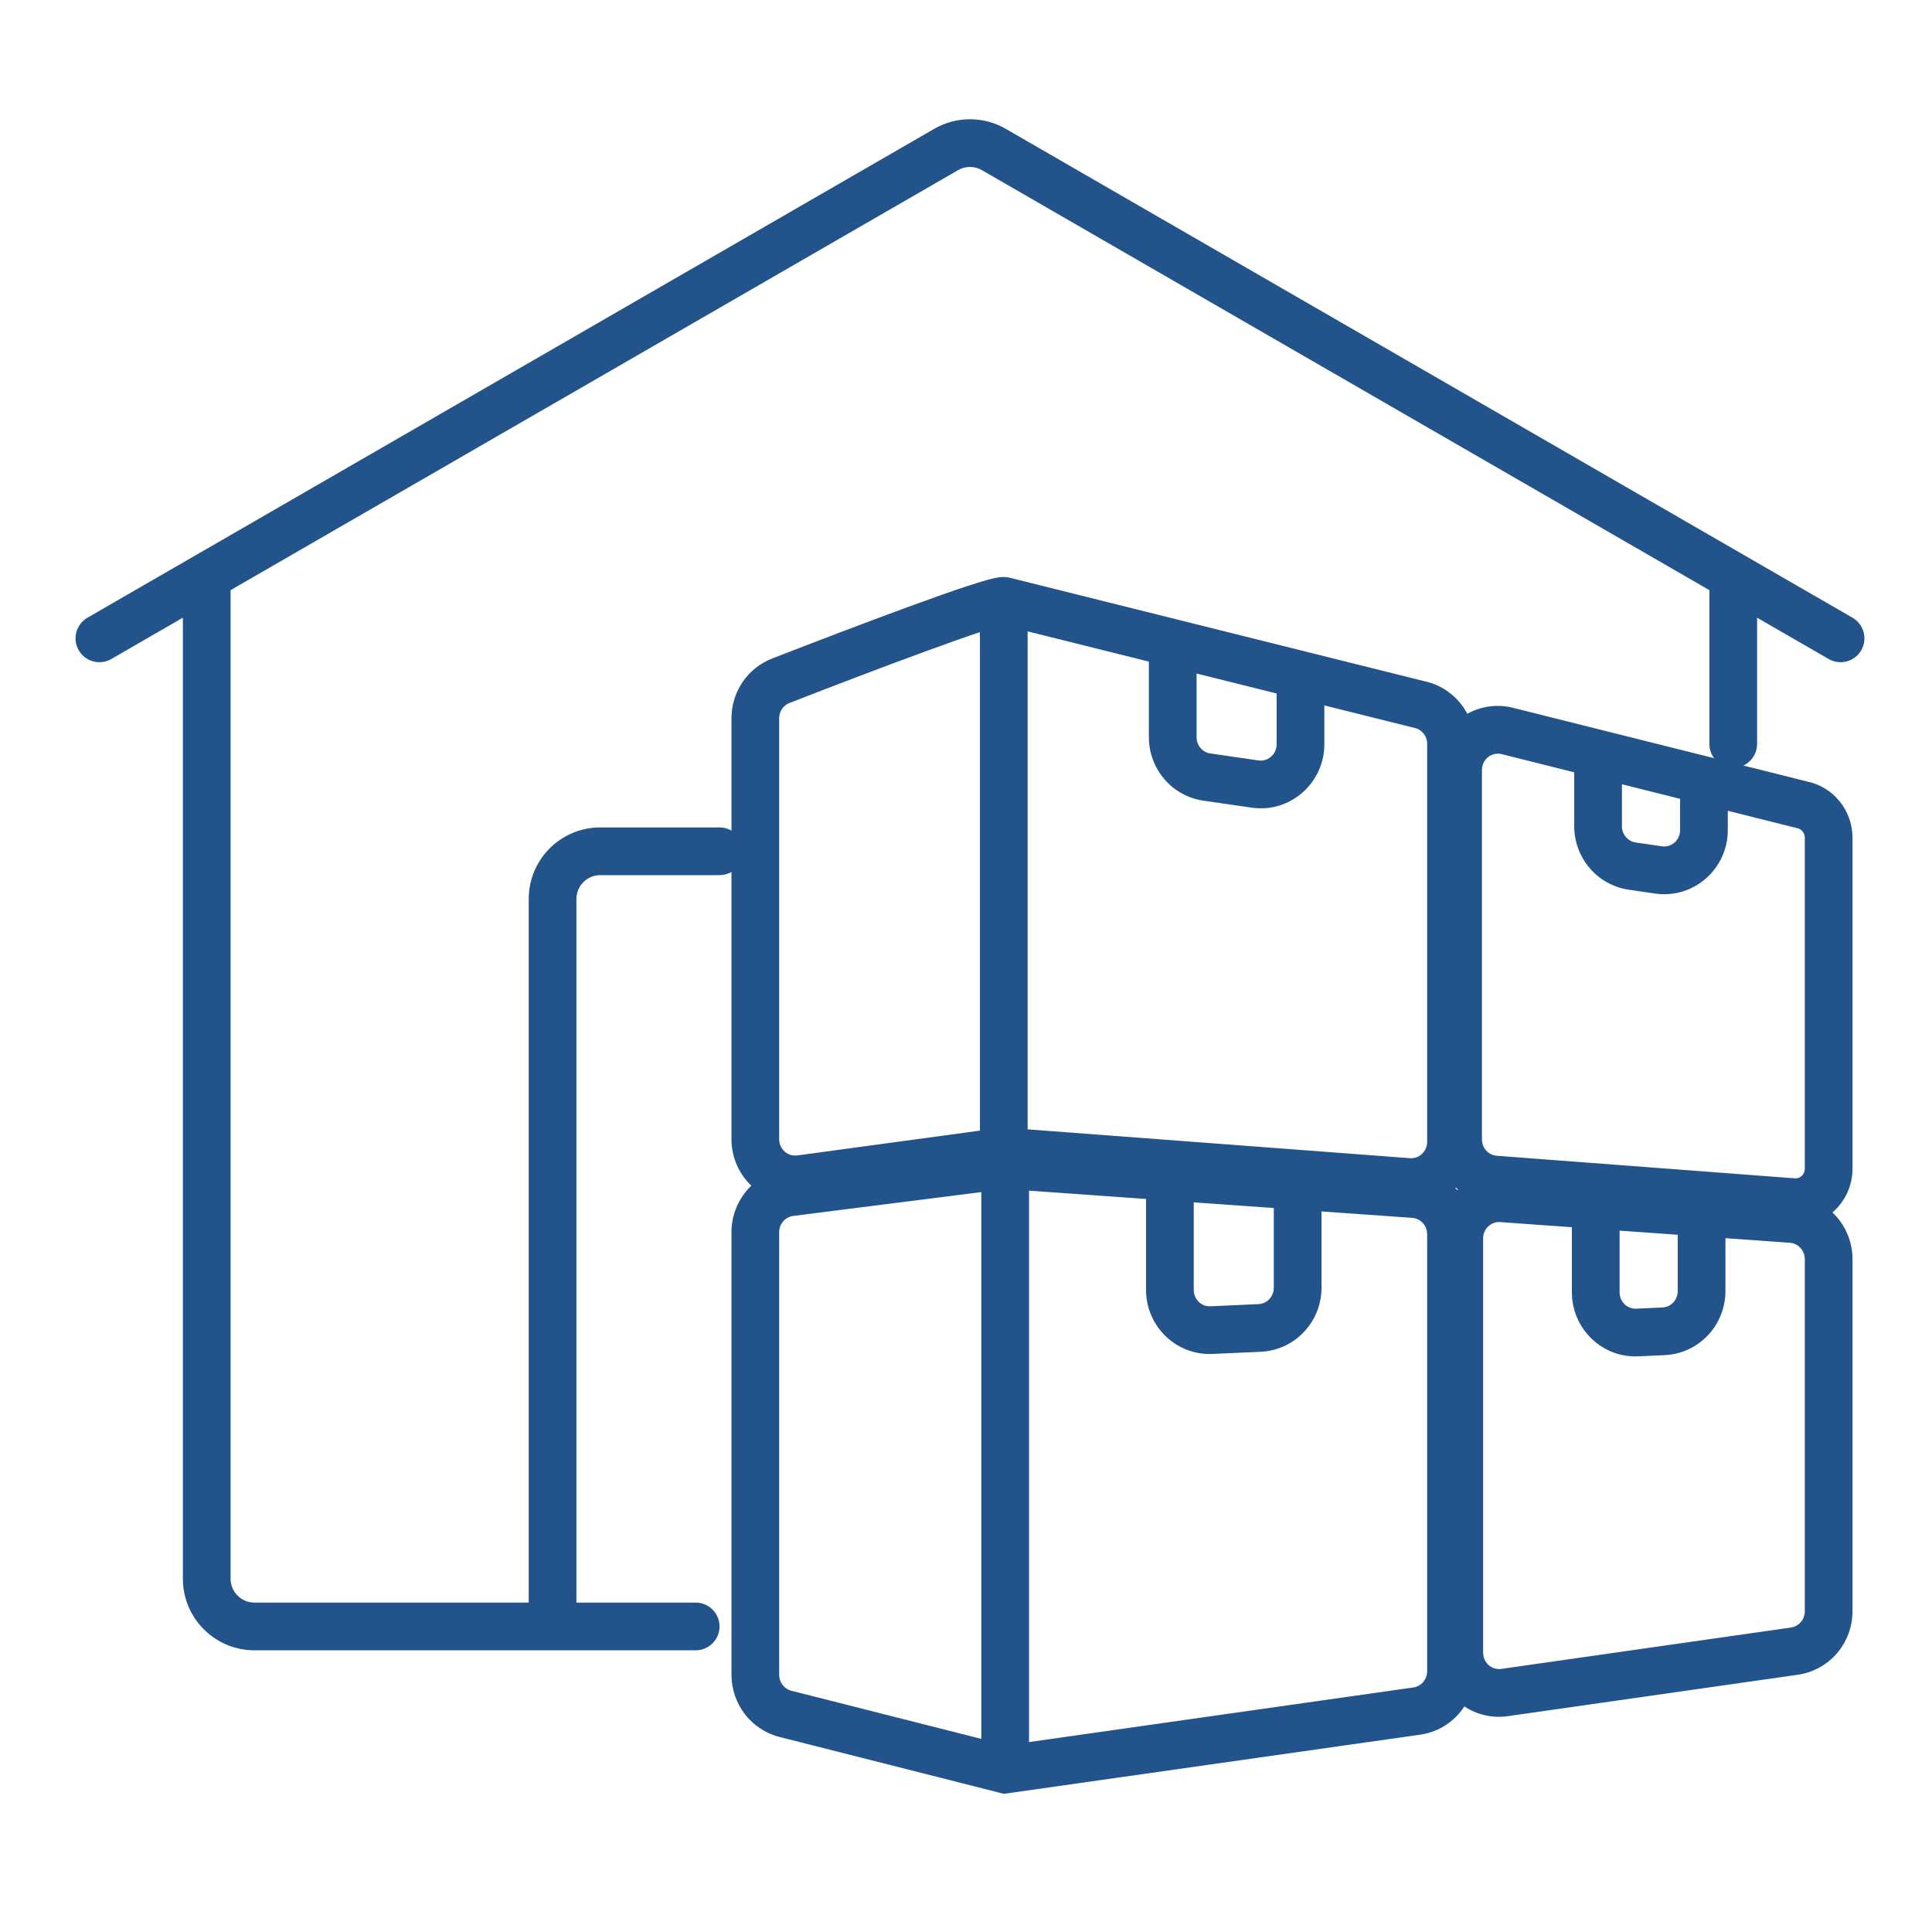 <svg width="81" height="80" viewBox="0 0 81 80" fill="none" xmlns="http://www.w3.org/2000/svg">
<path d="M75.233 69.226L75.091 68.236L75.233 69.226ZM63.08 70.962L62.938 69.972L63.08 70.962ZM62.964 50.24L62.893 51.238H62.893L62.964 50.24ZM66.902 50.522L66.973 49.524H66.973L66.902 50.522ZM68.643 55.867L68.597 54.868L68.643 55.867ZM69.748 55.817L69.793 56.816L69.748 55.817ZM75.117 51.109L75.189 50.111L75.117 51.109ZM33.127 49.988L33.253 50.98L33.127 49.988ZM42.143 48.846L42.214 47.848L42.115 47.841L42.017 47.854L42.143 48.846ZM42.143 74.191L41.897 75.16L42.089 75.208L42.284 75.181L42.143 74.191ZM32.929 71.855L32.684 72.825L32.929 71.855ZM59.398 71.739L59.258 70.749L59.398 71.739ZM50.788 55.767L50.743 54.768H50.743L50.788 55.767ZM52.812 55.676L52.857 56.675H52.857L52.812 55.676ZM54.405 49.717L54.476 48.719L54.405 49.717ZM59.283 50.063L59.354 49.066L59.283 50.063ZM33.555 49.434L33.42 48.444L33.555 49.434ZM59.043 49.556L58.968 50.553L59.043 49.556ZM42.084 25.191L42.326 24.22C42.246 24.201 42.165 24.191 42.084 24.191V25.191ZM32.73 28.544L33.093 29.476L32.73 28.544ZM59.491 29.535L59.249 30.505C59.264 30.509 59.279 30.512 59.294 30.515L59.491 29.535ZM52.621 32.873L52.765 31.883L52.621 32.873ZM50.598 32.579L50.454 33.569L50.598 32.579ZM68.43 36.312L68.286 37.302L68.43 36.312ZM69.535 36.473L69.68 35.483L69.535 36.473ZM62.674 49.454L62.598 50.451L62.674 49.454ZM75.184 50.401L75.108 51.398L75.184 50.401ZM75.555 33.744L75.311 34.714C75.326 34.717 75.342 34.721 75.357 34.724L75.555 33.744ZM63.198 30.647L63.441 29.677L63.198 30.647ZM39.667 6.268L40.167 7.134V7.134L39.667 6.268ZM8.667 24.166L8.167 23.3L8.667 24.166ZM3.667 25.898C3.189 26.174 3.025 26.785 3.301 27.264C3.577 27.742 4.189 27.906 4.667 27.63L4.167 26.764L3.667 25.898ZM29.167 69.191C29.719 69.191 30.167 68.743 30.167 68.191C30.167 67.638 29.719 67.191 29.167 67.191V68.191V69.191ZM30.167 36.691C30.719 36.691 31.167 36.243 31.167 35.691C31.167 35.138 30.719 34.691 30.167 34.691V35.691V36.691ZM41.667 6.268L41.167 7.134V7.134L41.667 6.268ZM72.667 24.166L73.167 23.3L72.667 24.166ZM76.667 27.63C77.145 27.906 77.757 27.742 78.033 27.264C78.309 26.785 78.145 26.174 77.667 25.898L77.167 26.764L76.667 27.63ZM71.667 31.191C71.667 31.743 72.115 32.191 72.667 32.191C73.219 32.191 73.667 31.743 73.667 31.191H72.667H71.667ZM61.181 51.926H60.181V69.289H61.181H62.181V51.926H61.181ZM76.667 52.794H75.667V67.553H76.667H77.667V52.794H76.667ZM75.233 69.226L75.091 68.236L62.938 69.972L63.08 70.962L63.221 71.952L75.374 70.216L75.233 69.226ZM62.964 50.24L62.893 51.238L66.83 51.519L66.902 50.522L66.973 49.524L63.036 49.243L62.964 50.24ZM66.902 50.522H65.902V54.179H66.902H67.902V50.522H66.902ZM68.643 55.867L68.688 56.866L69.793 56.816L69.748 55.817L69.703 54.818L68.597 54.868L68.643 55.867ZM66.902 50.522L66.83 51.519L71.269 51.836L71.34 50.839L71.412 49.841L66.973 49.524L66.902 50.522ZM71.34 50.839L71.269 51.836L75.046 52.106L75.117 51.109L75.189 50.111L71.412 49.841L71.34 50.839ZM71.34 54.129H72.34V50.839H71.34H70.34V54.129H71.34ZM69.748 55.817L69.793 56.816C71.23 56.751 72.34 55.556 72.34 54.129H71.34H70.34C70.34 54.511 70.047 54.803 69.703 54.818L69.748 55.817ZM66.902 54.179H65.902C65.902 55.699 67.156 56.936 68.688 56.866L68.643 55.867L68.597 54.868C68.232 54.885 67.902 54.586 67.902 54.179H66.902ZM76.667 52.794H77.667C77.667 51.394 76.596 50.212 75.189 50.111L75.117 51.109L75.046 52.106C75.384 52.13 75.667 52.42 75.667 52.794H76.667ZM76.667 67.553H75.667C75.667 67.908 75.411 68.19 75.091 68.236L75.233 69.226L75.374 70.216C76.7 70.027 77.667 68.882 77.667 67.553H76.667ZM61.181 69.289H60.181C60.181 70.909 61.6 72.184 63.221 71.952L63.08 70.962L62.938 69.972C62.553 70.027 62.181 69.723 62.181 69.289H61.181ZM61.181 51.926H62.181C62.181 51.512 62.522 51.211 62.893 51.238L62.964 50.24L63.036 49.243C61.478 49.132 60.181 50.38 60.181 51.926H61.181ZM33.127 49.988L33.253 50.98L42.269 49.838L42.143 48.846L42.017 47.854L33.001 48.996L33.127 49.988ZM42.143 48.846H41.143V74.191H42.143H43.143V48.846H42.143ZM42.143 74.191L42.389 73.221L33.175 70.886L32.929 71.855L32.684 72.825L41.897 75.16L42.143 74.191ZM31.667 70.216H32.667V51.665H31.667H30.667V70.216H31.667ZM60.834 51.749H59.834V70.066H60.834H61.834V51.749H60.834ZM59.398 71.739L59.258 70.749L42.002 73.201L42.143 74.191L42.284 75.181L59.539 72.729L59.398 71.739ZM42.143 48.846L42.072 49.843L48.977 50.334L49.048 49.336L49.119 48.339L42.214 47.848L42.143 48.846ZM49.048 49.336H48.048V54.079H49.048H50.048V49.336H49.048ZM50.788 55.767L50.834 56.766L52.857 56.675L52.812 55.676L52.767 54.677L50.743 54.768L50.788 55.767ZM49.048 49.336L48.977 50.334L54.334 50.714L54.405 49.717L54.476 48.719L49.119 48.339L49.048 49.336ZM54.405 49.717L54.334 50.714L59.213 51.061L59.283 50.063L59.354 49.066L54.476 48.719L54.405 49.717ZM54.405 53.988H55.405V49.717H54.405H53.405V53.988H54.405ZM52.812 55.676L52.857 56.675C54.294 56.61 55.405 55.415 55.405 53.988H54.405H53.405C53.405 54.37 53.112 54.662 52.767 54.677L52.812 55.676ZM49.048 54.079H48.048C48.048 55.598 49.302 56.835 50.834 56.766L50.788 55.767L50.743 54.768C50.378 54.785 50.048 54.486 50.048 54.079H49.048ZM60.834 51.749H61.834C61.834 50.348 60.762 49.166 59.354 49.066L59.283 50.063L59.213 51.061C59.551 51.085 59.834 51.375 59.834 51.749H60.834ZM32.929 71.855L33.175 70.886C32.885 70.812 32.667 70.542 32.667 70.216H31.667H30.667C30.667 71.441 31.49 72.522 32.684 72.825L32.929 71.855ZM60.834 70.066H59.834C59.834 70.421 59.578 70.704 59.258 70.749L59.398 71.739L59.539 72.729C60.865 72.541 61.834 71.396 61.834 70.066H60.834ZM33.127 49.988L33.001 48.996C31.657 49.167 30.667 50.32 30.667 51.665H31.667H32.667C32.667 51.306 32.929 51.022 33.253 50.98L33.127 49.988ZM49.167 26.958H48.167V30.907H49.167H50.167V26.958H49.167ZM50.598 32.579L50.454 33.569L52.478 33.862L52.621 32.873L52.765 31.883L50.741 31.589L50.598 32.579ZM54.524 31.2H55.524V28.295H54.524H53.524V31.2H54.524ZM33.555 49.434L33.689 50.425L42.218 49.268L42.084 48.277L41.949 47.286L33.42 48.444L33.555 49.434ZM42.084 48.277L42.008 49.274L58.968 50.553L59.043 49.556L59.118 48.559L42.159 47.28L42.084 48.277ZM60.834 47.871H61.834V31.192H60.834H59.834V47.871H60.834ZM42.084 25.191H41.084V48.277H42.084H43.084V25.191H42.084ZM42.084 25.191V24.191C41.849 24.191 41.565 24.266 41.383 24.317C41.15 24.381 40.86 24.471 40.534 24.579C39.879 24.795 39.035 25.094 38.113 25.432C36.265 26.108 34.069 26.949 32.367 27.612L32.73 28.544L33.093 29.476C34.789 28.815 36.97 27.98 38.8 27.31C39.716 26.975 40.536 26.684 41.16 26.478C41.474 26.375 41.728 26.296 41.915 26.244C42.154 26.178 42.169 26.191 42.084 26.191V25.191ZM31.667 30.117H30.667V47.76H31.667H32.667V30.117H31.667ZM59.491 29.535L59.733 28.564L42.326 24.22L42.084 25.191L41.842 26.161L59.249 30.505L59.491 29.535ZM60.834 31.192H61.834C61.834 29.919 60.944 28.807 59.688 28.554L59.491 29.535L59.294 30.515C59.598 30.576 59.834 30.853 59.834 31.192H60.834ZM59.043 49.556L58.968 50.553C60.529 50.67 61.834 49.421 61.834 47.871H60.834H59.834C59.834 48.286 59.49 48.587 59.118 48.559L59.043 49.556ZM32.73 28.544L32.367 27.612C31.332 28.015 30.667 29.017 30.667 30.117H31.667H32.667C32.667 29.822 32.844 29.573 33.093 29.476L32.73 28.544ZM33.555 49.434L33.42 48.444C33.036 48.496 32.667 48.192 32.667 47.76H31.667H30.667C30.667 49.372 32.074 50.645 33.689 50.425L33.555 49.434ZM52.621 32.873L52.478 33.862C54.101 34.097 55.524 32.822 55.524 31.2H54.524H53.524C53.524 31.635 53.15 31.939 52.765 31.883L52.621 32.873ZM49.167 30.907H48.167C48.167 32.234 49.131 33.377 50.454 33.569L50.598 32.579L50.741 31.589C50.422 31.543 50.167 31.261 50.167 30.907H49.167ZM67 31.6H66V34.64H67H68V31.6H67ZM68.43 36.312L68.286 37.302L69.391 37.463L69.535 36.473L69.68 35.483L68.574 35.322L68.43 36.312ZM71.439 34.8H72.439V32.712H71.439H70.439V34.8H71.439ZM62.674 49.454L62.598 50.451L75.108 51.398L75.184 50.401L75.259 49.404L62.749 48.457L62.674 49.454ZM76.667 48.999H77.667V35.123H76.667H75.667V48.999H76.667ZM61.131 32.287H60.131V47.769H61.131H62.131V32.287H61.131ZM75.555 33.744L75.798 32.774L71.682 31.742L71.439 32.712L71.196 33.682L75.311 34.714L75.555 33.744ZM71.439 32.712L71.682 31.742L67.243 30.63L67 31.6L66.757 32.57L71.196 33.682L71.439 32.712ZM67 31.6L67.243 30.63L63.441 29.677L63.198 30.647L62.955 31.617L66.757 32.57L67 31.6ZM76.667 35.123H77.667C77.667 33.988 76.877 32.99 75.752 32.763L75.555 33.744L75.357 34.724C75.525 34.758 75.667 34.915 75.667 35.123H76.667ZM75.184 50.401L75.108 51.398C76.508 51.504 77.667 50.38 77.667 48.999H76.667H75.667C75.667 49.254 75.461 49.419 75.259 49.404L75.184 50.401ZM69.535 36.473L69.391 37.463C71.015 37.699 72.439 36.423 72.439 34.8H71.439H70.439C70.439 35.236 70.065 35.54 69.68 35.483L69.535 36.473ZM67 34.64H66C66 35.966 66.964 37.109 68.286 37.302L68.43 36.312L68.574 35.322C68.255 35.276 68 34.994 68 34.64H67ZM61.131 32.287H62.131C62.131 31.823 62.553 31.516 62.955 31.617L63.198 30.647L63.441 29.677C61.742 29.251 60.131 30.557 60.131 32.287H61.131ZM62.674 49.454L62.749 48.457C62.412 48.431 62.131 48.142 62.131 47.769H61.131H60.131C60.131 49.165 61.196 50.345 62.598 50.451L62.674 49.454ZM39.667 6.268L39.167 5.402L8.167 23.3L8.667 24.166L9.167 25.032L40.167 7.134L39.667 6.268ZM8.667 24.166L8.167 23.3L3.667 25.898L4.167 26.764L4.667 27.63L9.167 25.032L8.667 24.166ZM8.667 24.166H7.667V66.191H8.667H9.667V24.166H8.667ZM10.667 68.191V69.191H23.167V68.191V67.191H10.667V68.191ZM23.167 68.191V69.191H29.167V68.191V67.191H23.167V68.191ZM23.167 68.191H24.167V37.691H23.167H22.167V68.191H23.167ZM25.167 35.691V36.691H30.167V35.691V34.691H25.167V35.691ZM41.667 6.268L41.167 7.134L72.167 25.032L72.667 24.166L73.167 23.3L42.167 5.402L41.667 6.268ZM72.667 24.166L72.167 25.032L76.667 27.63L77.167 26.764L77.667 25.898L73.167 23.3L72.667 24.166ZM72.667 24.166H71.667V31.191H72.667H73.667V24.166H72.667ZM23.167 37.691H24.167C24.167 37.138 24.615 36.691 25.167 36.691V35.691V34.691C23.51 34.691 22.167 36.034 22.167 37.691H23.167ZM8.667 66.191H7.667C7.667 67.847 9.01 69.191 10.667 69.191V68.191V67.191C10.115 67.191 9.667 66.743 9.667 66.191H8.667ZM39.667 6.268L40.167 7.134C40.476 6.955 40.858 6.955 41.167 7.134L41.667 6.268L42.167 5.402C41.239 4.866 40.095 4.866 39.167 5.402L39.667 6.268Z" fill="#22538B"/>
</svg>
